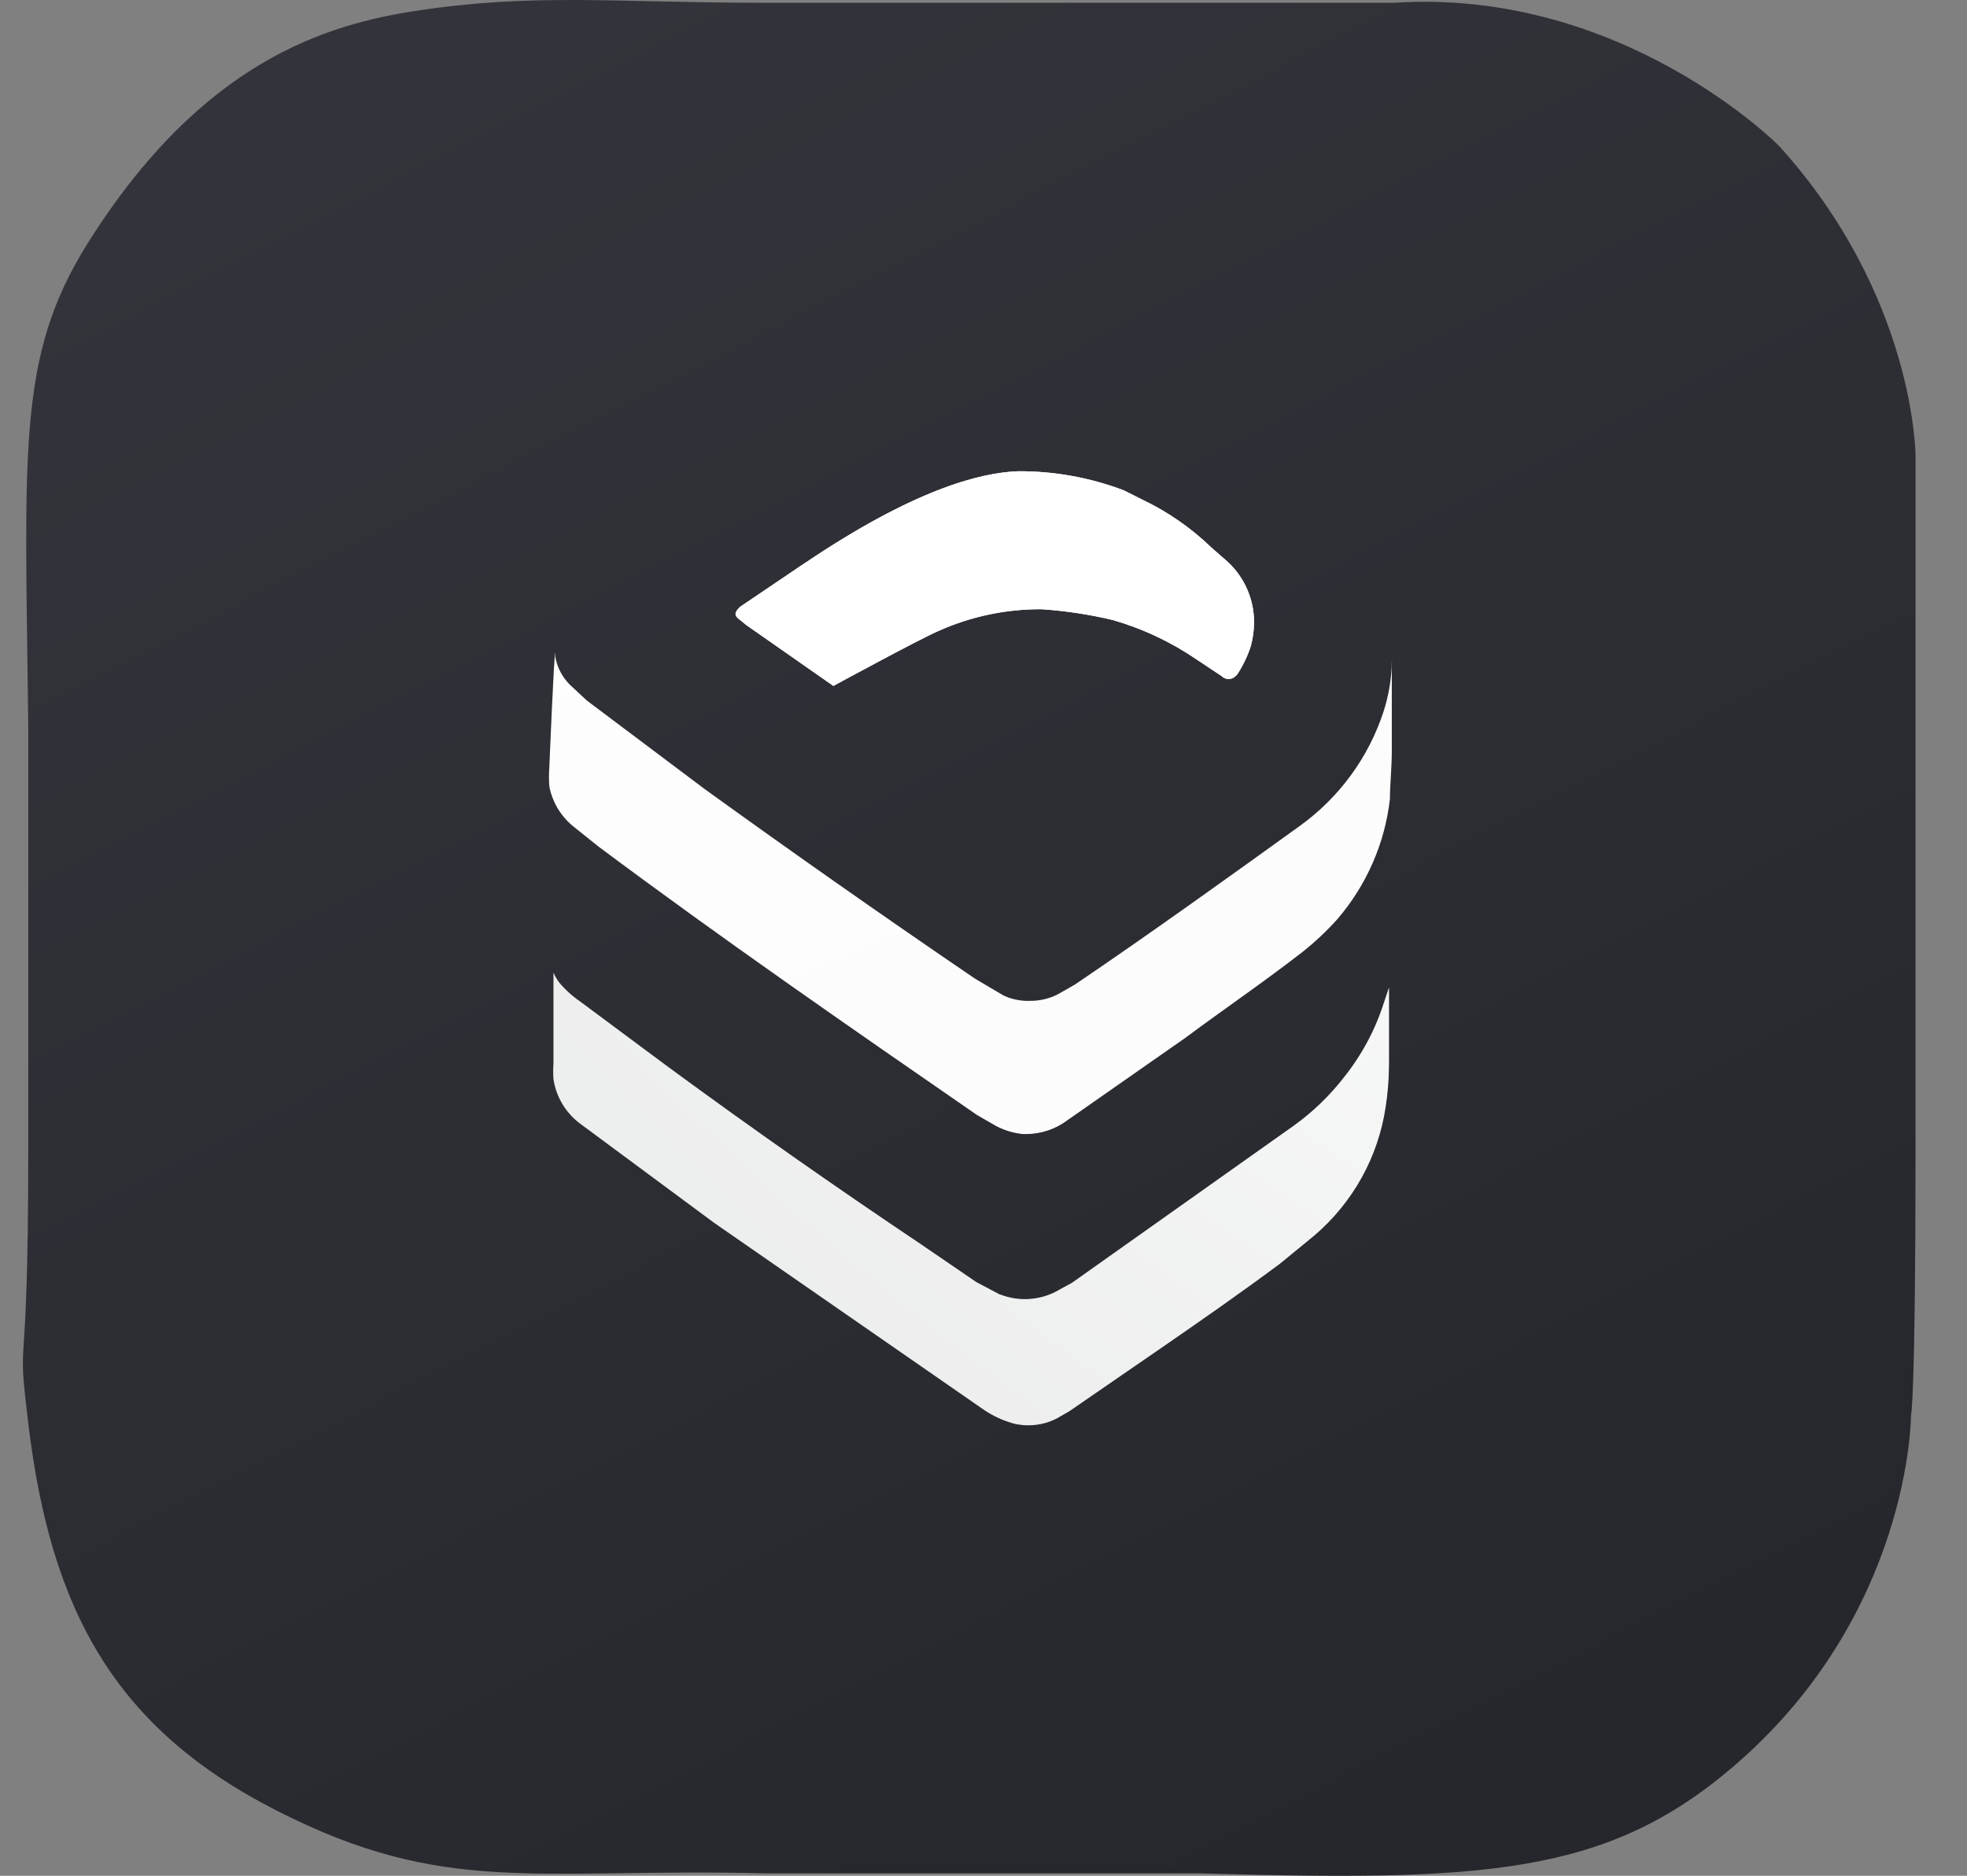 <svg width="86" height="82" viewBox="0 0 86 82" fill="none" xmlns="http://www.w3.org/2000/svg">
<rect x="0" y="0" width="86" height="82" fill="#808080" stroke="none"/>
<g clip-path="url(#clip0_2945_26)">
<path d="M1.235 31.702C1.102 19.741 0.718 15.607 3.821 10.656C8.842 2.645 14.314 1.065 18.195 0.473C23.369 -0.318 26.884 0.122 33.464 0.122H52.456C63.736 0.122 56.393 0.122 60.933 0.122C70.949 -0.536 77.781 6.377 77.781 6.377C83.75 12.961 83.75 19.94 83.75 19.94V50.232C83.75 61.285 83.552 61.879 83.552 61.879C83.552 61.879 83.552 70.57 75.791 77.219C70.214 81.998 64.83 82.244 52.456 81.893H33.464C23.307 81.651 19.459 82.902 12.092 79.149C5.01 75.54 2.213 70.391 1.235 62.206C0.707 57.789 1.235 61.364 1.235 50.311V31.702Z" fill="url(#paint0_linear_2945_26)"/>
<path d="M35.206 24.602L32.355 26.528C32.13 26.754 32.06 26.894 32.355 27.102L32.633 27.328L36.436 29.985C36.436 29.985 40.212 27.934 41.018 27.588C42.438 26.951 43.976 26.625 45.531 26.632C46.585 26.703 47.631 26.861 48.658 27.106C49.97 27.484 51.212 28.07 52.339 28.843L53.41 29.555C53.45 29.595 53.497 29.627 53.549 29.65C53.602 29.673 53.658 29.684 53.715 29.684C53.772 29.684 53.829 29.672 53.882 29.65C53.934 29.627 53.98 29.595 54.02 29.555C54.064 29.523 54.099 29.482 54.124 29.434C54.364 29.061 54.555 28.658 54.69 28.236C54.78 27.901 54.827 27.556 54.829 27.209C54.831 26.714 54.73 26.223 54.533 25.769C54.337 25.315 54.049 24.906 53.687 24.569L52.956 23.928C52.076 23.08 51.066 22.379 49.965 21.852L49.127 21.433C47.655 20.876 46.094 20.594 44.521 20.6C42.803 20.662 39.913 21.434 35.207 24.604L35.206 24.602Z" fill="#FCFCFC"/>
<g opacity="0.9">
<path d="M24.02 33.517C23.994 33.81 23.994 34.104 24.02 34.397C24.16 35.101 24.552 35.731 25.123 36.173L26.16 37.003C31.578 41.049 37.181 44.921 42.717 48.745L43.553 49.225C43.917 49.416 44.316 49.536 44.724 49.576H44.858C45.517 49.576 46.158 49.36 46.681 48.963L51.816 45.377C53.489 44.132 55.294 42.903 56.95 41.613C57.496 41.18 58.004 40.703 58.468 40.185C59.748 38.699 60.55 36.867 60.77 34.924C60.77 34.293 60.852 33.579 60.852 32.832V29.098C60.859 29.026 60.859 28.953 60.852 28.882V28.949C60.837 29.687 60.714 30.42 60.484 31.123C59.828 33.123 58.55 34.865 56.834 36.101C53.587 38.44 50.328 40.781 46.999 43.038L46.24 43.47C45.873 43.656 45.465 43.752 45.053 43.752H44.853C44.651 43.744 44.45 43.713 44.255 43.658C44.102 43.618 43.955 43.559 43.816 43.483L42.63 42.782C38.648 40.071 34.703 37.305 30.796 34.483L25.66 30.625L24.907 29.924C24.576 29.589 24.357 29.163 24.276 28.701V28.522C24.223 28.522 24.017 33.519 24.017 33.519L24.02 33.517Z" fill="url(#paint1_radial_2945_26)"/>
</g>
<path d="M60.498 43.851C60.557 43.676 60.638 43.425 60.723 43.178V46.508C60.721 47.142 60.672 47.775 60.574 48.402C60.248 50.581 59.143 52.57 57.462 54.008L55.945 55.25C54.209 56.541 52.423 57.784 50.618 59.027L46.745 61.694L46.403 61.889C45.97 62.165 45.466 62.31 44.952 62.307C44.649 62.31 44.349 62.258 44.065 62.154C43.656 62.016 43.27 61.818 42.92 61.568L31.217 53.457L25.433 49.177C25.099 48.943 24.817 48.643 24.604 48.297C24.392 47.956 24.251 47.574 24.193 47.177C24.177 46.943 24.177 46.709 24.193 46.475V42.523C24.26 42.674 24.344 42.818 24.442 42.951C24.715 43.274 25.03 43.559 25.38 43.798L29.173 46.616C32.81 49.286 36.503 51.877 40.251 54.388L42.676 56.046L43.712 56.593H43.733C44.157 56.758 44.614 56.822 45.067 56.781C45.519 56.741 45.956 56.597 46.343 56.362L46.827 56.098H46.835L56.535 49.229C57.38 48.626 58.132 47.903 58.766 47.084C59.536 46.119 60.123 45.023 60.498 43.85V43.851Z" fill="url(#paint2_radial_2945_26)"/>
<g opacity="0.9">
<g opacity="0.9">
<path d="M60.505 43.85C60.565 43.675 60.645 43.424 60.73 43.177V46.507C60.728 47.141 60.679 47.774 60.581 48.401C60.255 50.58 59.151 52.569 57.469 54.007L55.953 55.249C54.217 56.54 52.431 57.783 50.626 59.026L46.752 61.693L46.41 61.888C45.977 62.164 45.474 62.309 44.959 62.306C44.657 62.309 44.356 62.257 44.072 62.153C43.663 62.015 43.278 61.817 42.928 61.567L31.224 53.456L25.441 49.176C25.107 48.942 24.825 48.642 24.611 48.296C24.398 47.954 24.259 47.573 24.2 47.176C24.183 46.942 24.183 46.708 24.2 46.474V42.522C24.267 42.673 24.351 42.817 24.448 42.95C24.721 43.273 25.037 43.557 25.387 43.797L29.18 46.615C32.816 49.286 36.51 51.876 40.258 54.387L42.684 56.045L43.719 56.592H43.74C44.164 56.757 44.621 56.821 45.075 56.78C45.526 56.74 45.964 56.596 46.35 56.361L46.834 56.098H46.843L56.542 49.229C57.388 48.626 58.139 47.903 58.773 47.084C59.544 46.119 60.13 45.023 60.505 43.85Z" fill="url(#paint3_radial_2945_26)"/>
</g>
</g>
<path d="M35.206 24.602L32.355 26.528C32.13 26.754 32.06 26.894 32.355 27.102L32.633 27.328L36.436 29.985C36.436 29.985 40.212 27.934 41.018 27.588C42.438 26.951 43.976 26.625 45.531 26.632C46.585 26.703 47.631 26.861 48.658 27.106C49.97 27.484 51.212 28.07 52.339 28.843L53.41 29.555C53.45 29.595 53.497 29.627 53.549 29.65C53.602 29.673 53.658 29.684 53.715 29.684C53.772 29.684 53.829 29.672 53.882 29.65C53.934 29.627 53.98 29.595 54.02 29.555C54.064 29.523 54.099 29.482 54.124 29.434C54.364 29.061 54.555 28.658 54.69 28.236C54.78 27.901 54.827 27.556 54.829 27.209C54.831 26.714 54.73 26.223 54.533 25.769C54.337 25.315 54.049 24.906 53.687 24.569L52.956 23.928C52.076 23.08 51.066 22.379 49.965 21.852L49.127 21.433C47.655 20.876 46.094 20.594 44.521 20.6C42.803 20.662 39.913 21.434 35.207 24.604L35.206 24.602Z" fill="white"/>
<path d="M24.02 33.517C23.994 33.81 23.994 34.104 24.02 34.397C24.16 35.101 24.552 35.731 25.123 36.173L26.16 37.003C31.578 41.049 37.181 44.921 42.717 48.745L43.553 49.225C43.917 49.416 44.316 49.536 44.724 49.576H44.858C45.517 49.576 46.158 49.36 46.681 48.963L51.816 45.377C53.489 44.132 55.294 42.903 56.95 41.613C57.496 41.18 58.004 40.703 58.468 40.185C59.748 38.699 60.55 36.867 60.77 34.924C60.77 34.293 60.852 33.579 60.852 32.832V29.098C60.859 29.026 60.859 28.953 60.852 28.882V28.949C60.837 29.687 60.714 30.42 60.484 31.123C59.828 33.123 58.55 34.865 56.834 36.101C53.587 38.44 50.328 40.781 46.999 43.038L46.24 43.47C45.873 43.656 45.465 43.752 45.053 43.752H44.853C44.651 43.744 44.45 43.713 44.255 43.658C44.102 43.618 43.955 43.559 43.816 43.483L42.63 42.782C38.648 40.071 34.703 37.305 30.796 34.483L25.66 30.625L24.907 29.924C24.576 29.589 24.357 29.163 24.276 28.701V28.522C24.223 28.522 24.017 33.519 24.017 33.519L24.02 33.517Z" fill="url(#paint4_radial_2945_26)"/>
<path d="M60.498 43.851C60.557 43.676 60.638 43.425 60.723 43.178V46.508C60.721 47.142 60.672 47.775 60.574 48.402C60.248 50.581 59.143 52.57 57.462 54.008L55.945 55.25C54.209 56.541 52.423 57.784 50.618 59.027L46.745 61.694L46.403 61.889C45.97 62.165 45.466 62.31 44.952 62.307C44.649 62.31 44.349 62.258 44.065 62.154C43.656 62.016 43.27 61.818 42.92 61.568L31.217 53.457L25.433 49.177C25.099 48.943 24.817 48.643 24.604 48.297C24.392 47.956 24.251 47.574 24.193 47.177C24.177 46.943 24.177 46.709 24.193 46.475V42.523C24.26 42.674 24.344 42.818 24.442 42.951C24.715 43.274 25.03 43.559 25.38 43.798L29.173 46.616C32.81 49.286 36.503 51.877 40.251 54.388L42.676 56.046L43.712 56.593H43.733C44.157 56.758 44.614 56.822 45.067 56.781C45.519 56.741 45.956 56.597 46.343 56.362L46.827 56.098H46.835L56.535 49.229C57.38 48.626 58.132 47.903 58.766 47.084C59.536 46.119 60.123 45.023 60.498 43.85V43.851Z" fill="url(#paint5_radial_2945_26)"/>
<g opacity="0.9">
<path d="M60.505 43.85C60.565 43.675 60.645 43.424 60.73 43.177V46.507C60.728 47.141 60.679 47.774 60.581 48.401C60.255 50.58 59.151 52.569 57.469 54.007L55.953 55.249C54.217 56.54 52.431 57.783 50.626 59.026L46.752 61.693L46.41 61.888C45.977 62.164 45.474 62.309 44.959 62.306C44.657 62.309 44.356 62.257 44.072 62.153C43.663 62.015 43.278 61.817 42.928 61.567L31.224 53.456L25.441 49.176C25.107 48.942 24.825 48.642 24.611 48.296C24.398 47.954 24.259 47.573 24.2 47.176C24.183 46.942 24.183 46.708 24.2 46.474V42.522C24.267 42.673 24.351 42.817 24.448 42.95C24.721 43.273 25.037 43.557 25.387 43.797L29.18 46.615C32.816 49.286 36.51 51.876 40.258 54.387L42.684 56.045L43.719 56.592H43.74C44.164 56.757 44.621 56.821 45.075 56.78C45.526 56.74 45.964 56.596 46.35 56.361L46.834 56.098H46.843L56.542 49.229C57.388 48.626 58.139 47.903 58.773 47.084C59.544 46.119 60.13 45.023 60.505 43.85Z" fill="url(#paint6_radial_2945_26)"/>
</g>
</g>
<defs>
<linearGradient id="paint0_linear_2945_26" x1="22.016" y1="1.54" x2="62.295" y2="79.722" gradientUnits="userSpaceOnUse">
<stop stop-color="#33343B"/>
<stop offset="1" stop-color="#26272C"/>
</linearGradient>
<radialGradient id="paint1_radial_2945_26" cx="0" cy="0" r="1" gradientUnits="userSpaceOnUse" gradientTransform="translate(37.493 5.437) rotate(54.83) scale(63.094 113.979)">
<stop stop-color="#0A0909"/>
<stop offset="1" stop-opacity="0.4"/>
</radialGradient>
<radialGradient id="paint2_radial_2945_26" cx="0" cy="0" r="1" gradientUnits="userSpaceOnUse" gradientTransform="translate(69.418 26.642) rotate(127.07) scale(44.703 82.114)">
<stop/>
<stop offset="1" stop-color="#0F1010"/>
</radialGradient>
<radialGradient id="paint3_radial_2945_26" cx="0" cy="0" r="1" gradientUnits="userSpaceOnUse" gradientTransform="translate(37.945 21.335) rotate(53.368) scale(60.388 110.937)">
<stop/>
<stop offset="1" stop-opacity="0.93"/>
</radialGradient>
<radialGradient id="paint4_radial_2945_26" cx="0" cy="0" r="1" gradientUnits="userSpaceOnUse" gradientTransform="translate(37.493 5.437) rotate(54.83) scale(63.094 113.979)">
<stop stop-color="white"/>
<stop offset="1" stop-color="#FAFAFA"/>
</radialGradient>
<radialGradient id="paint5_radial_2945_26" cx="0" cy="0" r="1" gradientUnits="userSpaceOnUse" gradientTransform="translate(69.418 26.642) rotate(127.07) scale(44.703 82.114)">
<stop stop-color="#F1F6FB"/>
<stop offset="1" stop-color="#E5F4F5" stop-opacity="0.31"/>
</radialGradient>
<radialGradient id="paint6_radial_2945_26" cx="0" cy="0" r="1" gradientUnits="userSpaceOnUse" gradientTransform="translate(37.587 21.071) rotate(53.368) scale(60.388 5.785)">
<stop stop-color="white"/>
<stop offset="1" stop-color="white"/>
</radialGradient>
<clipPath id="clip0_2945_26">
<rect width="86" height="82" fill="white"/>
</clipPath>
</defs>
</svg>
